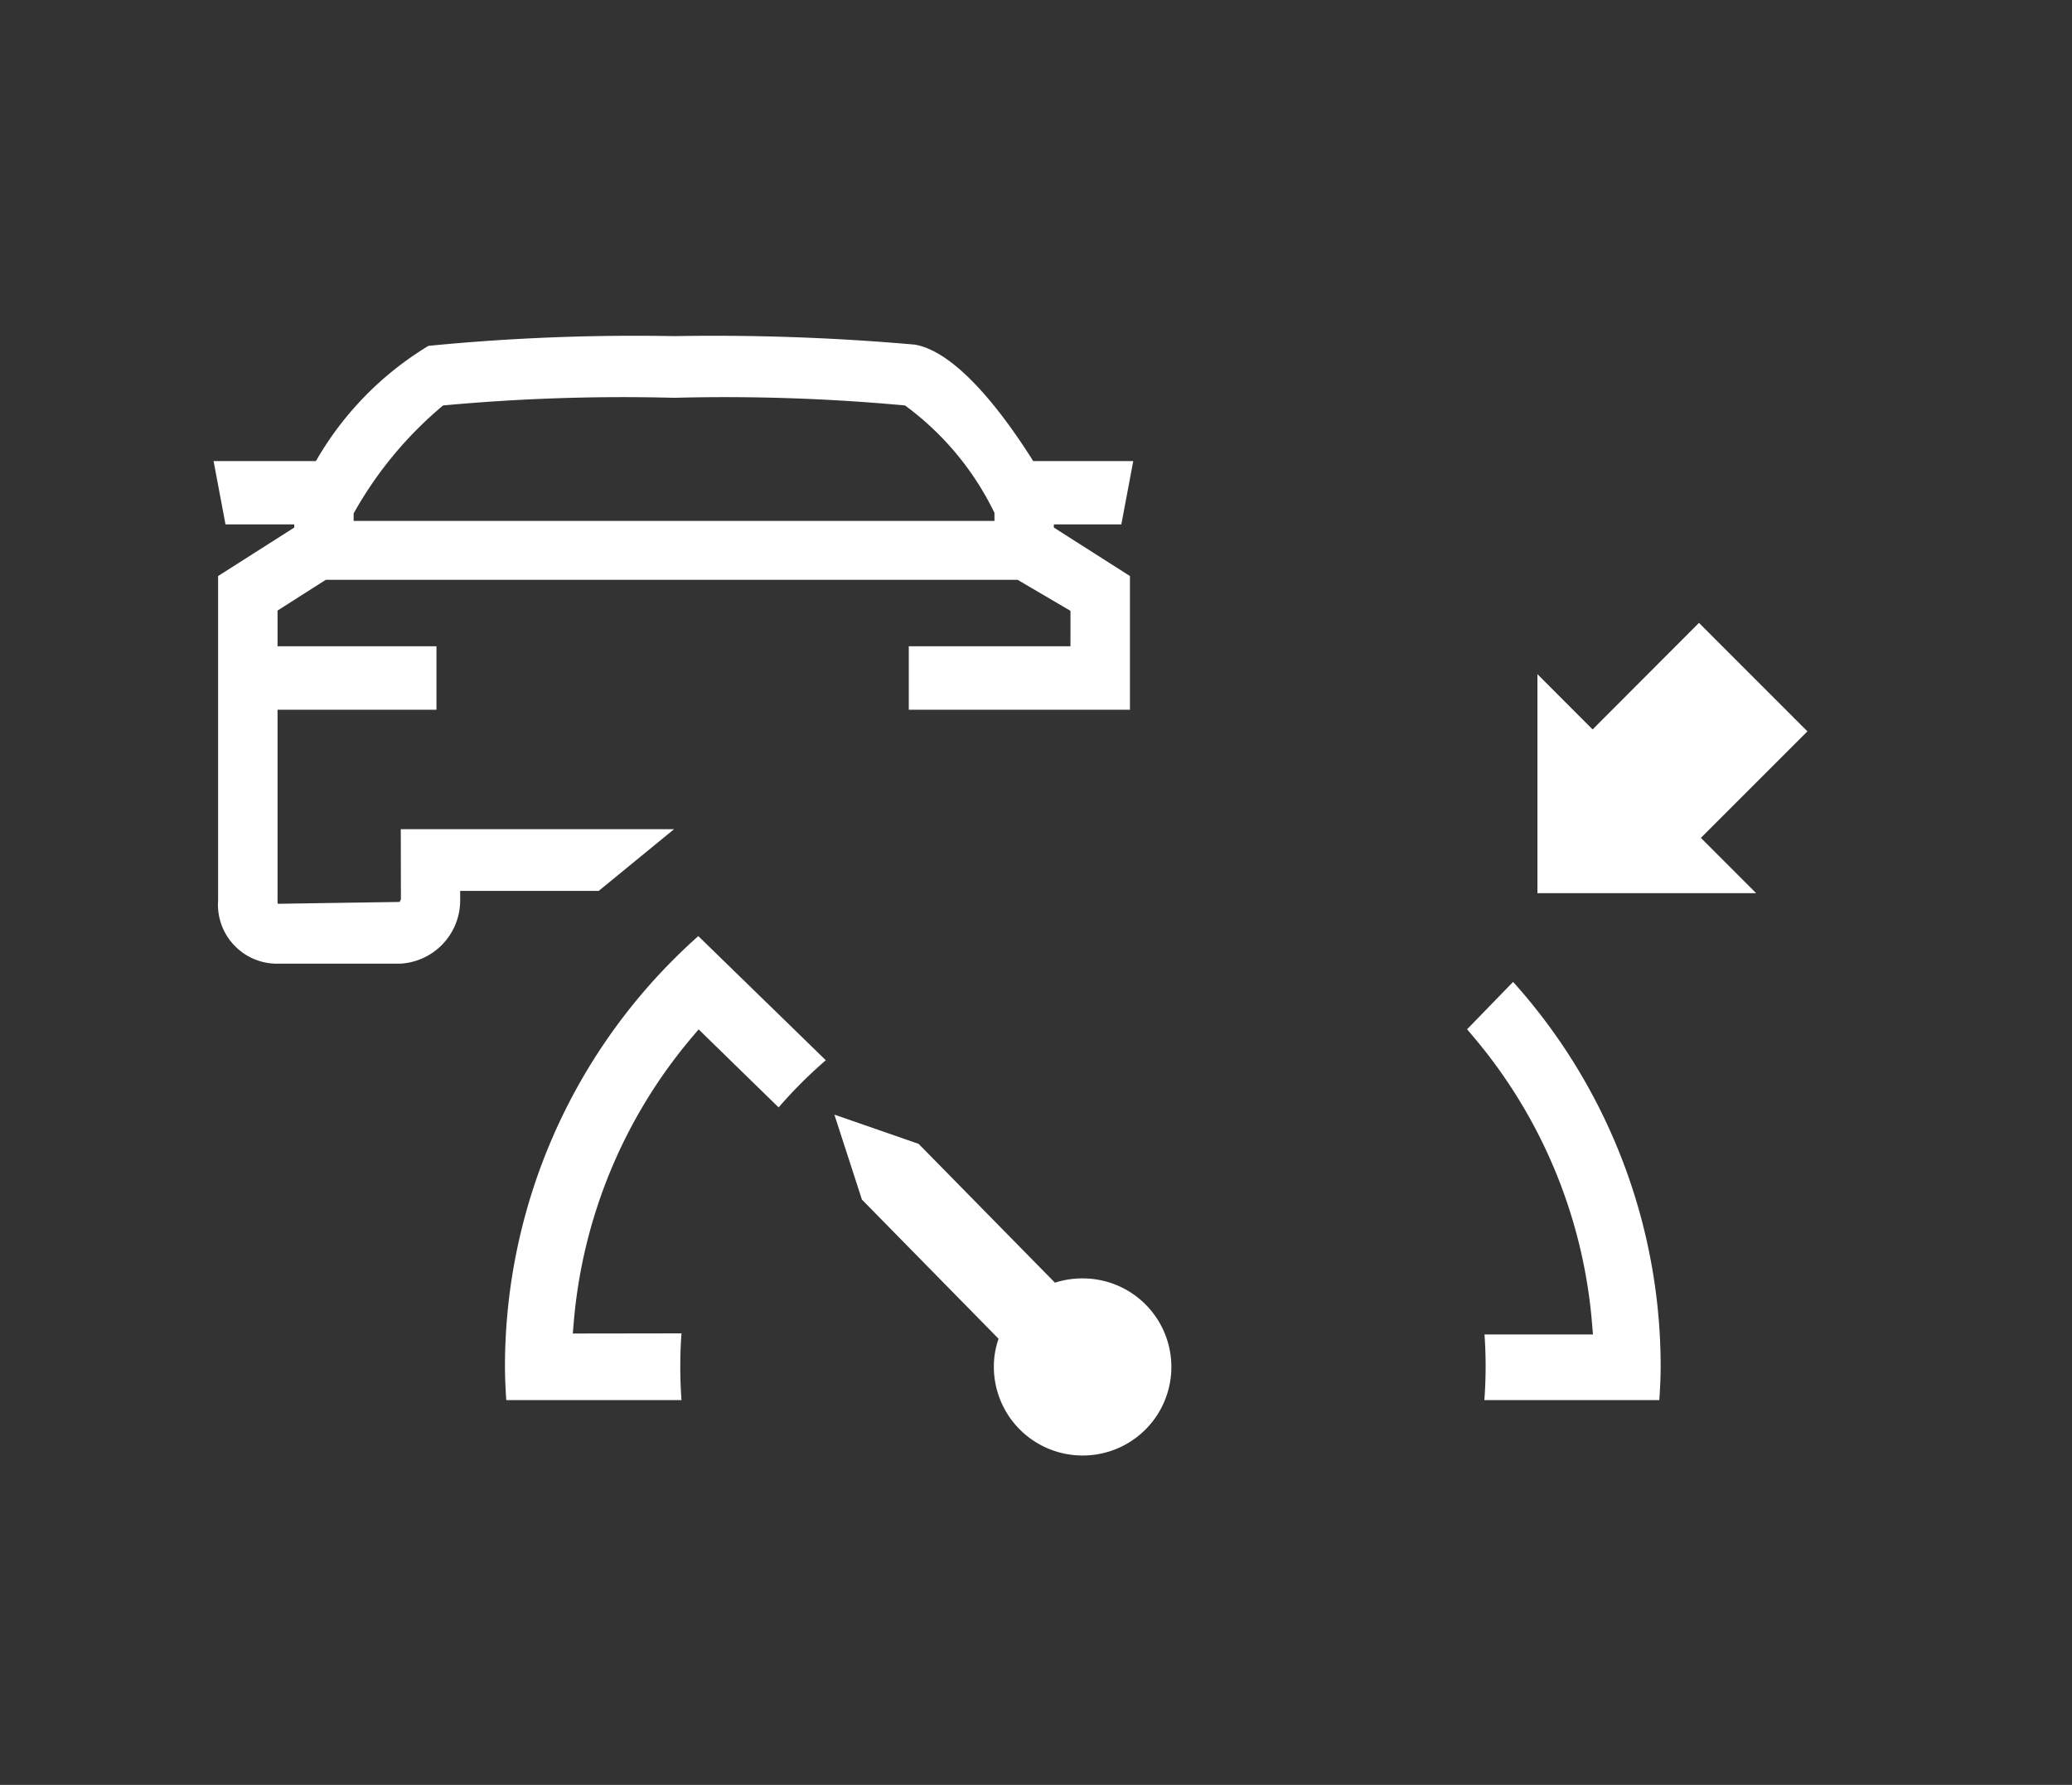 <svg xmlns="http://www.w3.org/2000/svg" viewBox="0 0 65 56"><rect x="0" y="0" width="65" height="56" fill="#333333" stroke="none"/><defs><style>.cls-1,.cls-2{fill:#fff;}.cls-2{fill-rule:evenodd;}</style></defs><g id="E307_001_pACC_Offset"><polygon class="cls-1" points="56.7 22.946 53.298 19.543 49.961 22.886 48.23 21.152 48.23 28.022 55.09 28.022 53.358 26.288 56.7 22.946"/><path class="cls-2" d="M27.039,37.637l4.244,4.323.042.044-.019.058a2.63,2.63,0,0,0-.128.799,2.783,2.783,0,0,0,2.753,2.805h.026a2.778,2.778,0,0,0,.023-5.556l-.004,0H33.934a2.767,2.767,0,0,0-.782.116l-.058.018-.042-.043-4.234-4.312L26.175,34.971Z"/><path class="cls-2" d="M33.06,16.453h2.117l.374-1.987H32.412c-.844-1.343-2.344-3.412-3.709-3.653a71.529,71.529,0,0,0-7.558-.267,66.289,66.289,0,0,0-7.703.305,10.077,10.077,0,0,0-3.531,3.615H6.7l.374,1.987H9.23v.099L6.842,18.073v10.179a1.853,1.853,0,0,0,1.718,1.979q.084.006.169.004h3.82a1.988,1.988,0,0,0,1.887-1.983v-.3H18.781l2.364-1.936H12.573l.004,2.204c-.009.026-.054.075-.027.078l-3.833.058a.341.341,0,0,1-.01-.103V22.268h4.985V20.276H8.707V19.156l1.514-.965h21.701l1.66.974-.001,1.111H28.509V22.268h6.14l.798.001V18.073l-2.387-1.521ZM13.901,12.721a61.21,61.21,0,0,1,7.245-.24,61.233,61.233,0,0,1,7.245.24,9.081,9.081,0,0,1,2.806,3.371v.252H11.094v-.236a12.094,12.094,0,0,1,2.806-3.387Z"/><path class="cls-1" d="M21.906,29.37A18.079,18.079,0,0,0,15.841,42.87c0,.351.018.7.041,1.057h5.497c-.025-.342-.038-.691-.038-1.057,0-.353.013-.701.038-1.036l-3.41.005.028-.326A15.899,15.899,0,0,1,21.707,32.544l.209-.248,2.51,2.449a14.257,14.257,0,0,1,1.48-1.48l-1.356-1.321Z"/><path class="cls-1" d="M47.467,30.807A18.048,18.048,0,0,1,52.096,42.87c0,.355-.019.707-.042,1.057h-5.489c.027-.349.04-.704.04-1.057,0-.356-.012-.687-.035-1.002H49.972l-.027-.325a15.928,15.928,0,0,0-3.71-8.999l-.211-.251Z"/></g></svg>
